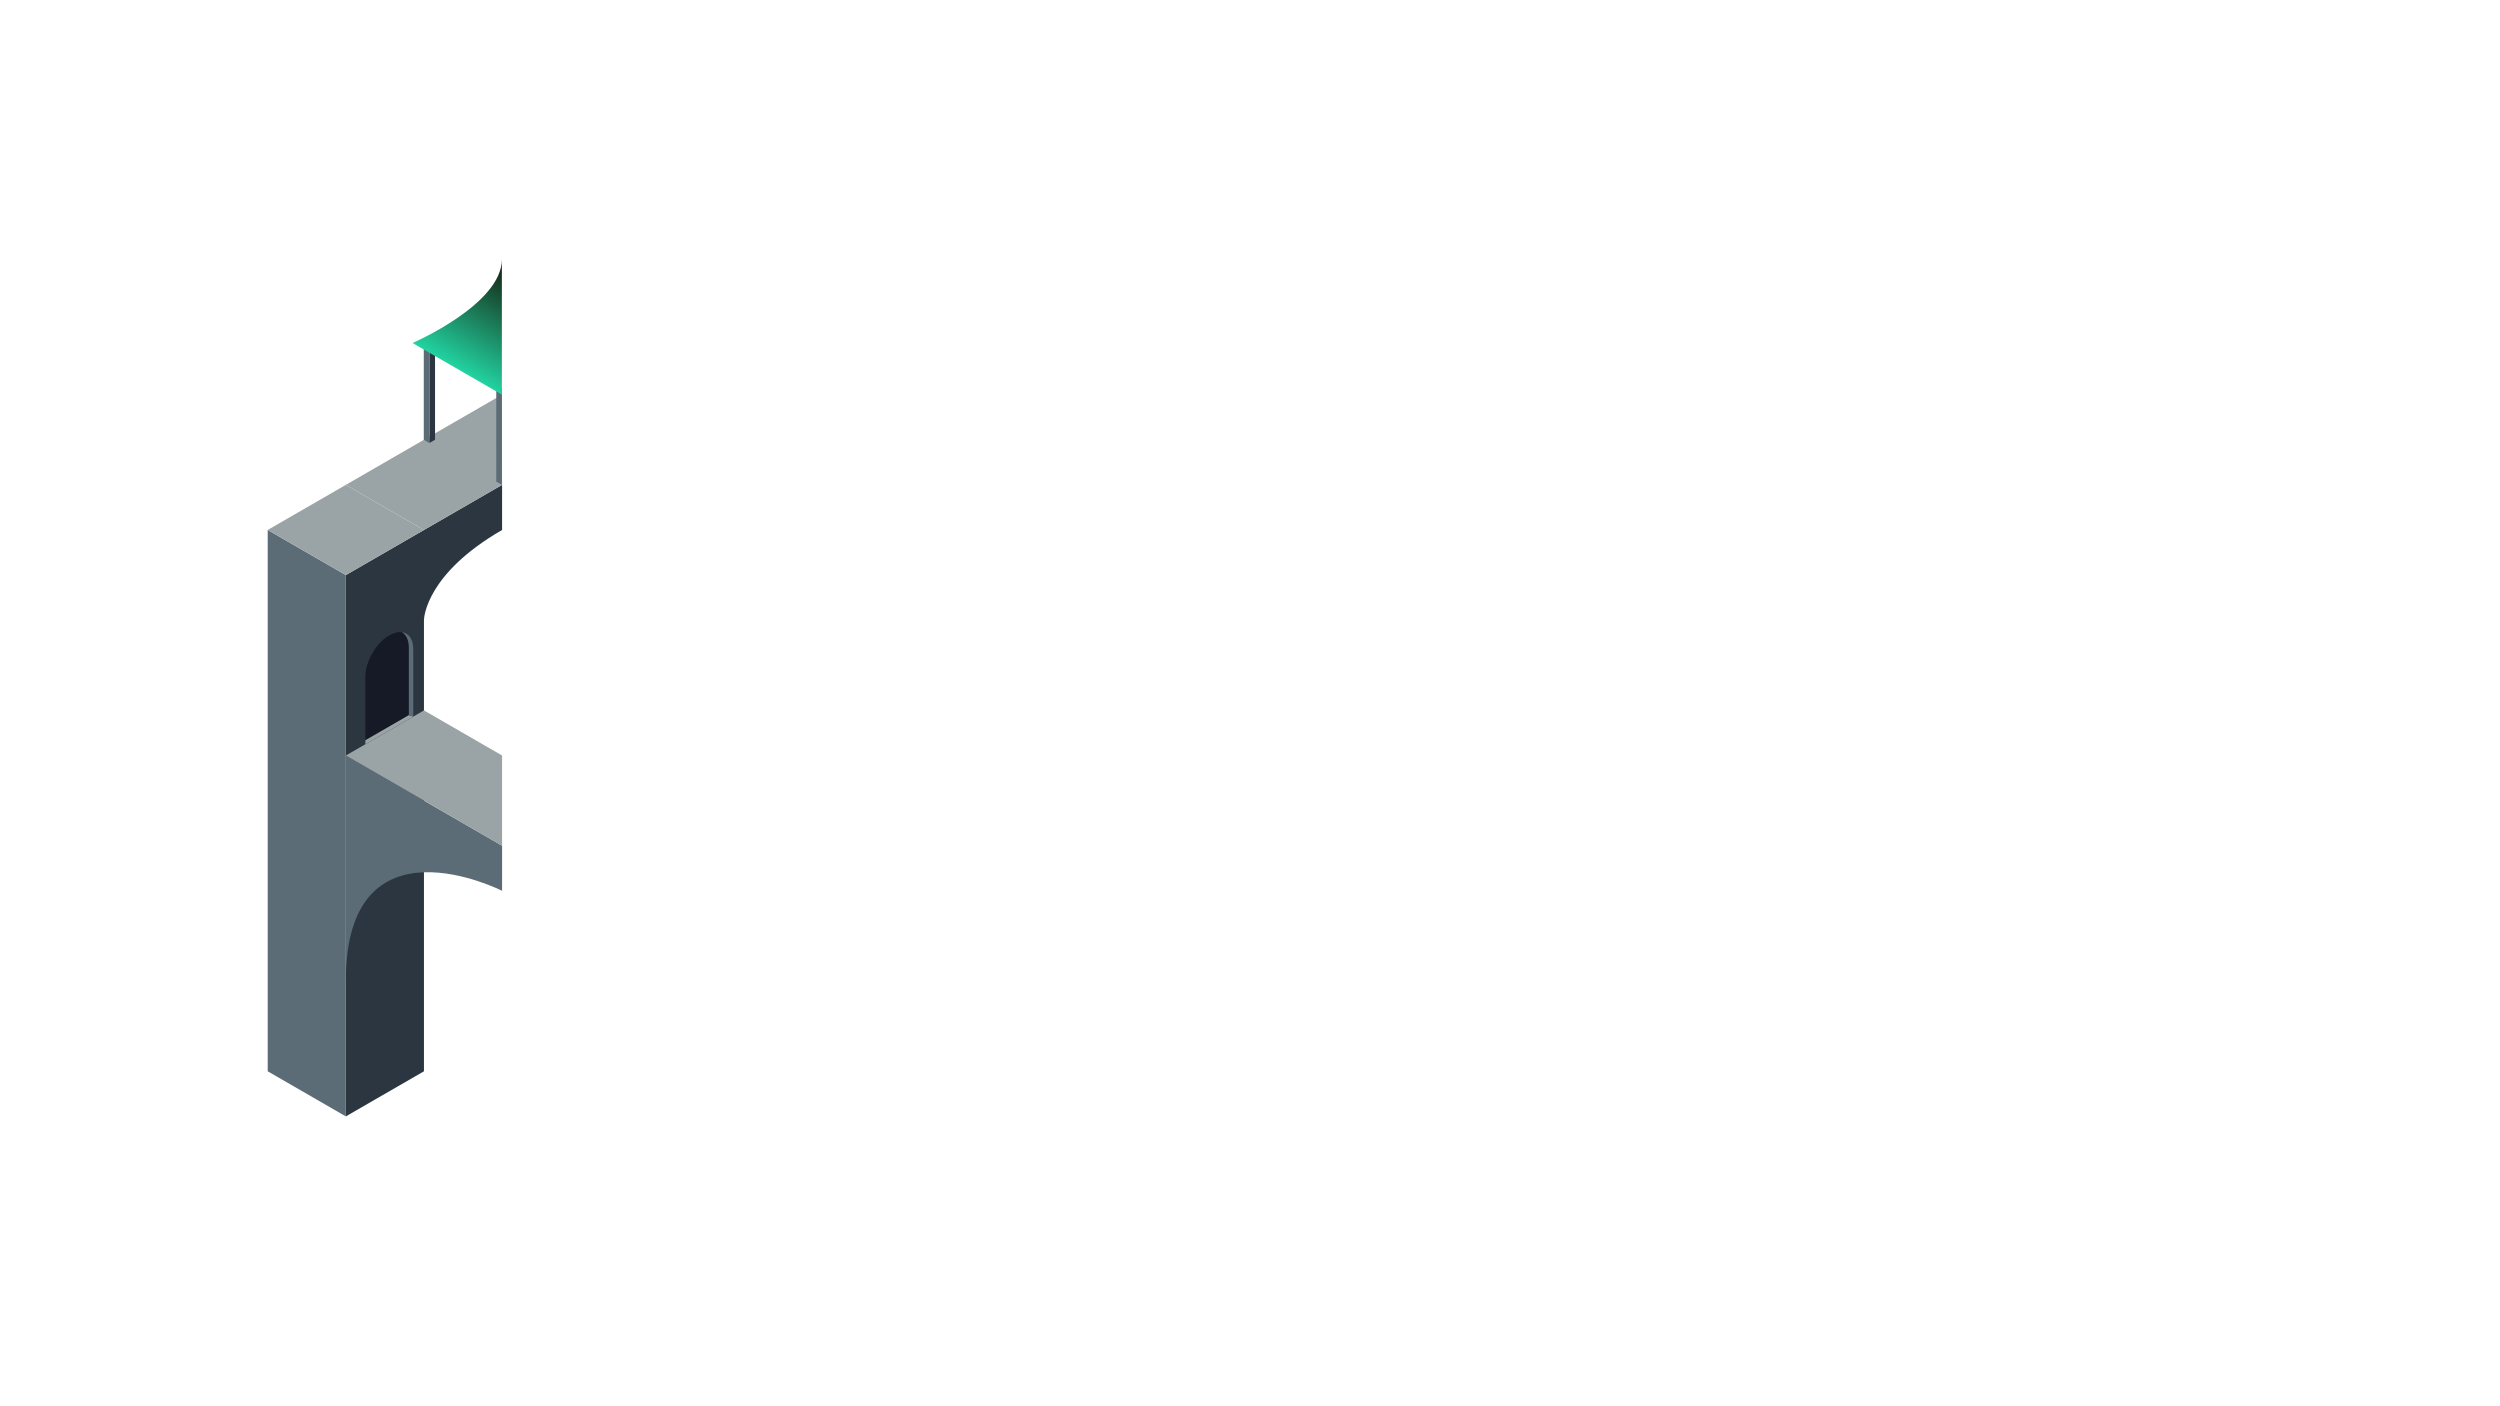 <svg xmlns="http://www.w3.org/2000/svg" xml:space="preserve" width="1920" height="1080" style="enable-background:new 0 0 1920 1080"><style>.st0{display:none}.st1{display:inline}.st4{fill:#b49481}.st6{fill:#f1af8c}.st8{fill:#7e8981}.st10{fill:#fff}.st11{display:inline;fill:#7e8981}.st13{fill:#ba87a8}.st14{fill:#e4f2bd}.st15{fill:#fffff5}.st16,.st17{display:inline;fill:#f1af8c}.st17{fill:#b49481}.st18{fill:#2c3640}.st19{fill:#5b6c76}.st20{fill:#9aa3a5}.st21{fill:#151a26}.st23,.st24,.st25{display:inline;fill:#9aa3a5}.st24,.st25{fill:#2c3640}.st25{fill:#5b6c76}.st28{fill:#22d3a1}</style><g id="A"><path d="m325.6 407.01-60 34.65v415.73l60-34.64V476.16v.14-69.29zM325.6 407.01v69.29-.14c.08-2.41 2.2-35.77 60-69.14v-34.64l-60 34.63z" class="st18"/><path d="M205.6 407.01v415.74l60 34.64V441.66z" class="st19"/><path d="m205.6 407.01 60-34.64 60 34.64-60 34.65z" class="st20"/><path d="M314 497.3c0-5.81-2.05-9.89-5.38-11.79-2.8-.36-6.1.4-9.64 2.44-10.15 5.86-18.38 20.05-18.38 31.69v48.88l33.4-19.28V497.3z" class="st21"/><path d="M280.61 568.52v3.06l36.76-21.23-3.37-1.11z" class="st20"/><path d="M308.63 485.51c3.32 1.9 5.38 5.97 5.38 11.79v51.94l3.37 1.11v-51.94c0-7.59-3.5-12.22-8.75-12.9zM385.6 684.15s-120-61.07-120 69.3V580.23l120.01 69.28-.01 34.64z" class="st19"/><path d="m265.6 372.37 60 34.64 59.97-34.62-.05-69.26z" class="st20"/><path d="m329.78 340.22-.02-74.28 4.35-2.51v74.28z" class="st18"/><path d="m329.78 340.22-.02-74.28-4.3-2.51v74.29zM385.45 372.36l-.01-74.27-4.31-2.51v74.28z" class="st19"/><linearGradient id="SVGID_00000011743950497234563060000016423828594767285661_" x1="351.13" x2="396.13" y1="283.26" y2="205.32" gradientUnits="userSpaceOnUse"><stop offset="0" style="stop-color:#22d3a1"/><stop offset=".99" style="stop-color:#141f0d"/></linearGradient><path d="M316.83 263.43s68.59-29.62 68.61-64.28c.02-.01 0 103.92 0 103.92l-68.61-39.64z" style="fill:url(#SVGID_00000011743950497234563060000016423828594767285661_)"/><path d="m325.6 545.59-60 34.64 120 69.29h.01l-.01-69.29zM385.61 649.52v34.64zM385.61 580.12l-.01.11h.01z" class="st20"/></g></svg>